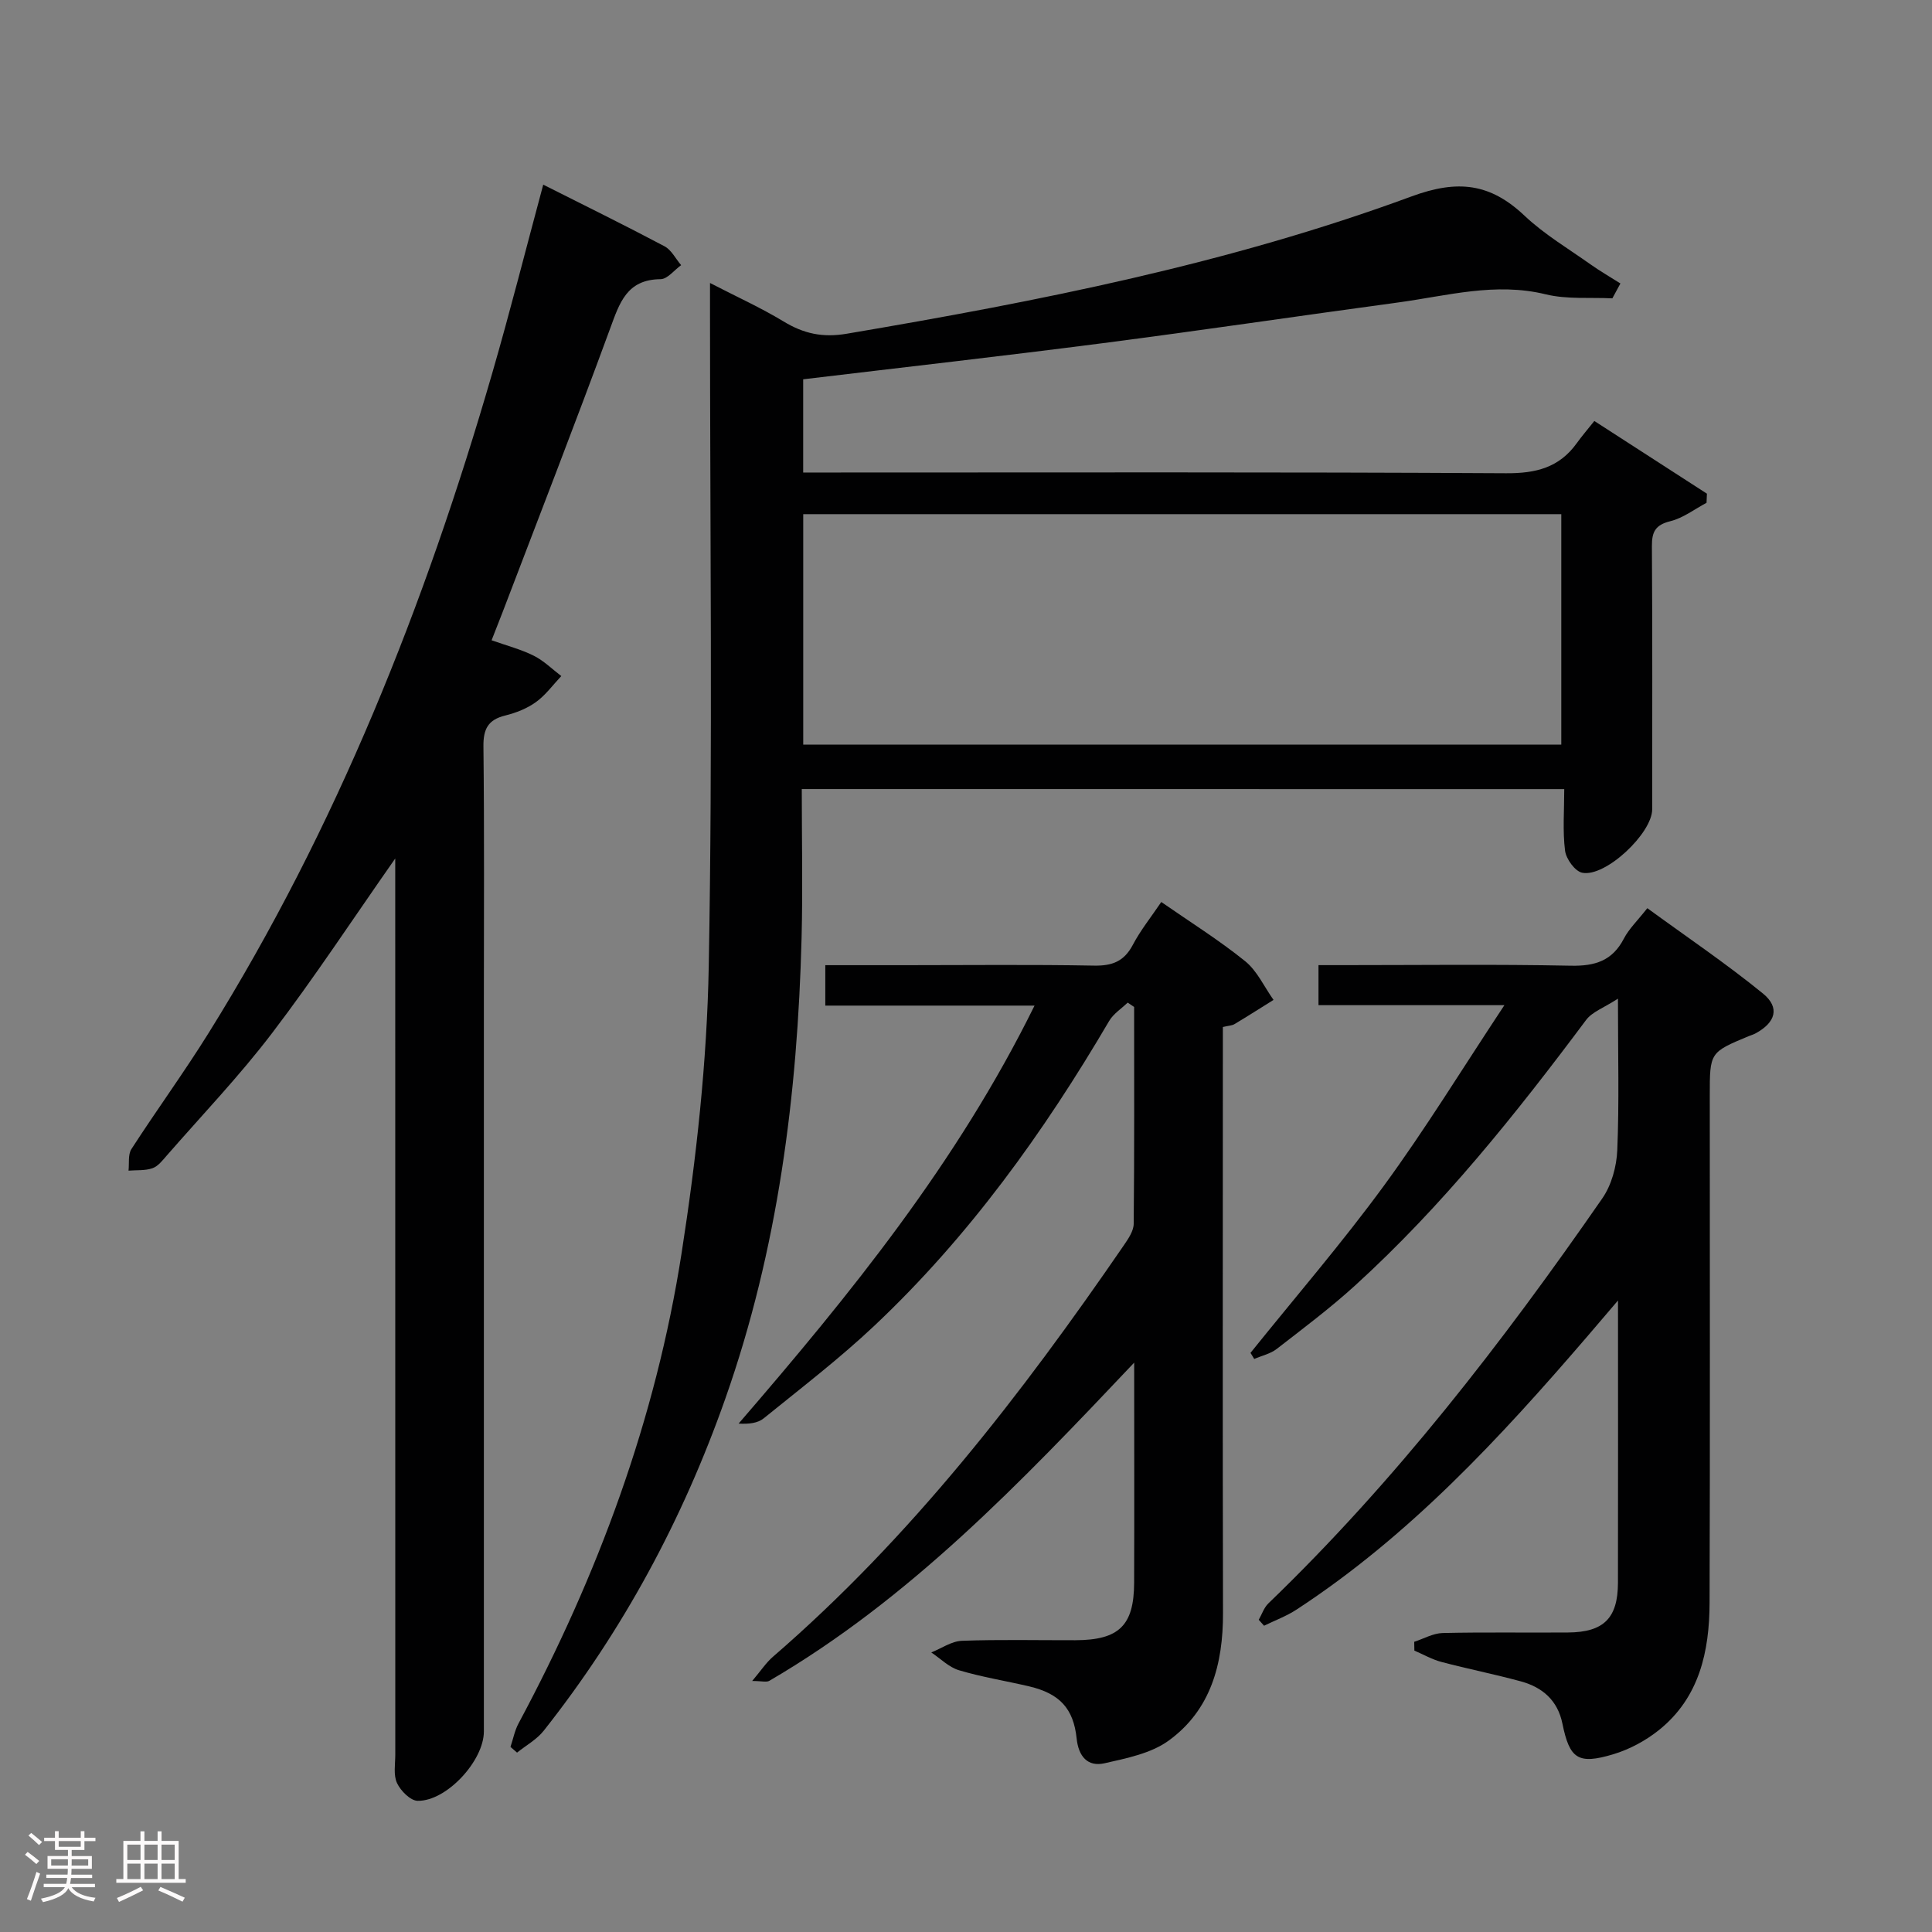 <svg enable-background="new 0 0 400 400" viewBox="0 0 400 400" xmlns="http://www.w3.org/2000/svg"><rect x="0" y="0" width="400" height="400" fill="#808080" stroke="none"/><path d="m5.17 384 .55-.58c.85.61 1.65 1.24 2.4 1.87l-.59.64c-.83-.73-1.62-1.38-2.36-1.93m1.22 9.53-.82-.34c.71-1.76 1.37-3.64 1.98-5.63.24.13.5.25.76.36-.6 1.67-1.24 3.54-1.92 5.61m-.5-13.5.57-.54c.56.44 1.31 1.06 2.26 1.87l-.64.64c-.68-.66-1.41-1.32-2.19-1.97m3.25.46h2.24v-1.36h.77v1.36h4.57v-1.36h.76v1.36h2.28v.69h-2.28v1.84h-2.64v1.26h4.18v2.64h-4.21c0 .45-.02.86-.05 1.21h4.32v.69h-4.38c-.04.34-.1.75-.19 1.22h5.15v.69h-4.82c.87 1.19 2.51 1.92 4.93 2.19-.17.31-.3.57-.37.76-2.77-.49-4.52-1.41-5.26-2.76-.56 1.26-2.3 2.23-5.24 2.9-.12-.24-.26-.48-.43-.72 2.73-.55 4.38-1.34 4.96-2.38h-4.38v-.69h4.65c.1-.38.17-.79.21-1.22h-4.32v-.69h4.4c.03-.34.05-.75.05-1.21h-4.2v-2.64h4.23v-1.26h-2.69v-1.84h-2.24zm1.46 4.46v1.29h3.45c.01-.4.02-.57.01-.53v-.32-.45h-3.46zm1.55-2.59h4.57v-1.19h-4.57zm6.11 2.59h-3.42v.77c-.02.19-.01.37-.02.53h3.44z" fill="#fcfafa"/><path d="m32.63 379.16h.82v1.98h3.54v7.89h1.46v.78h-14.37v-.78h1.46v-7.89h3.54v-1.98h.82v1.98h2.73zm-3.49 11.48.5.73c-1.61.82-3.28 1.63-5 2.41-.13-.27-.28-.55-.44-.82 1.75-.72 3.4-1.49 4.94-2.32m-2.78-5.55h2.73v-3.18h-2.73zm0 3.95h2.73v-3.2h-2.73zm3.54-3.95h2.73v-3.18h-2.73zm0 3.95h2.73v-3.2h-2.73zm7.89 4.68c-1.84-.92-3.51-1.7-5.02-2.32l.45-.73c1.89.8 3.57 1.55 5.04 2.23zm-1.62-11.81h-2.73v3.18h2.73zm-2.73 7.13h2.73v-3.2h-2.73z" fill="#fcfafa"/><g fill="#010102"><path d="m166 163.37c0 10.48.22 20.64-.04 30.78-.83 32.53-4.9 64.53-15.79 95.42-8.8 24.99-21.18 47.99-37.61 68.77-1.44 1.82-3.66 3.03-5.51 4.52-.45-.39-.91-.79-1.36-1.18.55-1.63.87-3.38 1.67-4.87 16.44-30.67 28.41-63 33.76-97.39 3.06-19.64 5.26-39.59 5.62-59.45.82-44.97.26-89.97.26-134.95 0-1.83 0-3.65 0-6.43 5.43 2.81 10.5 5.1 15.22 7.96 4.17 2.53 8.09 3.4 13.12 2.54 39.65-6.72 79.08-14.48 116.89-28.42 9.6-3.54 16.31-2.73 23.42 4 4.08 3.85 9.03 6.79 13.64 10.06 2 1.42 4.13 2.64 6.2 3.96-.56 1.03-1.12 2.05-1.67 3.08-4.6-.23-9.38.24-13.78-.83-10.45-2.56-20.43.31-30.55 1.68-20.4 2.76-40.76 5.79-61.17 8.43-20.56 2.66-41.16 4.98-62.03 7.48v19.3h6.08c46.48 0 92.97-.12 139.45.15 6.19.04 10.99-1.17 14.63-6.22 1.07-1.49 2.27-2.88 3.64-4.6 8.23 5.31 15.77 10.18 23.31 15.05-.03.63-.06 1.26-.08 1.89-2.49 1.32-4.85 3.16-7.5 3.81-3.1.77-3.83 2.2-3.81 5.16.12 18.16.06 36.32.06 54.48 0 4.98-9.7 14.13-14.5 13.14-1.48-.3-3.32-2.85-3.54-4.55-.52-4.08-.17-8.26-.17-12.76-52.86-.01-105.05-.01-157.86-.01zm157.25-56.92c-52.56 0-104.78 0-156.95 0v47.71h156.95c0-16.19 0-31.95 0-47.71z"/><path d="m81.83 177.74c-9.02 12.88-16.86 24.83-25.51 36.17-6.74 8.85-14.47 16.94-21.8 25.34-.87 1-1.8 2.22-2.96 2.62-1.52.53-3.29.36-4.95.5.17-1.51-.14-3.32.6-4.47 5.23-8.1 10.93-15.91 16.02-24.09 26.46-42.5 44.76-88.53 58.65-136.44 3.73-12.86 7.01-25.86 10.59-39.14 8.52 4.29 16.88 8.4 25.11 12.76 1.43.76 2.31 2.58 3.44 3.91-1.42 1.01-2.82 2.88-4.25 2.9-7.02.06-8.5 4.92-10.46 10.25-7.21 19.65-14.8 39.15-22.26 58.71-.7 1.82-1.42 3.64-2.27 5.8 3.18 1.13 6.1 1.88 8.73 3.2 2.08 1.04 3.82 2.78 5.7 4.21-1.73 1.83-3.25 3.95-5.25 5.39-1.84 1.33-4.14 2.23-6.36 2.78-3.53.87-4.55 2.76-4.51 6.38.2 17.66.09 35.33.09 52.99v150.98c0 6.03-7.7 14.45-13.71 14.35-1.49-.02-3.52-2.07-4.27-3.67-.78-1.67-.36-3.92-.36-5.91-.01-59.66-.01-119.32-.01-178.98 0-1.77 0-3.54 0-6.54z"/><path d="m234.82 282.12c-23.73 25.1-46.61 48.99-75.53 65.87-.6.35-1.58.04-3.56.04 1.85-2.19 2.89-3.8 4.28-5 28.59-24.7 51.45-54.29 72.7-85.25.91-1.33 2-2.93 2.01-4.42.15-14.96.09-29.92.09-44.88-.45-.3-.89-.6-1.34-.9-1.3 1.26-2.95 2.3-3.83 3.8-13.54 23.07-29.05 44.65-48.57 63.06-7.25 6.84-15.2 12.93-22.95 19.21-1.22.99-3.05 1.22-5.2 1.09 23.12-26.78 45.24-54 61.27-86.54-14.72 0-28.88 0-43.32 0 0-3.03 0-5.43 0-8.37h16.64c13 0 26-.15 38.99.09 3.78.07 6.23-.87 8.04-4.3 1.61-3.06 3.82-5.8 5.89-8.87 5.98 4.15 11.93 7.87 17.35 12.24 2.5 2.01 3.96 5.32 5.89 8.03-2.69 1.68-5.36 3.38-8.08 5.01-.53.32-1.25.32-2.41.6v5.88c0 38.49-.06 76.99.03 115.48.02 10.52-2.51 20.05-11.27 26.4-3.64 2.64-8.67 3.63-13.23 4.67-3.55.81-5.42-1.45-5.8-5.11-.65-6.22-3.52-9.31-9.81-10.8-4.84-1.14-9.78-1.92-14.54-3.34-2.1-.62-3.84-2.42-5.75-3.69 2.11-.84 4.2-2.33 6.34-2.41 7.82-.29 15.66-.1 23.49-.12 9.02-.03 12.14-3.02 12.17-11.89.05-14.65.01-29.29.01-45.58z"/><path d="m258.9 280.1c9.24-11.5 18.91-22.7 27.61-34.59 8.57-11.71 16.18-24.14 24.96-37.4-13.96 0-26.04 0-38.49 0 0-2.79 0-5.18 0-8.29h5.29c15.66 0 31.32-.2 46.98.12 5.01.1 8.58-1.03 10.96-5.62 1.05-2.02 2.8-3.68 4.85-6.29 8.07 5.89 16.28 11.43 23.93 17.66 3.6 2.93 2.62 6.02-1.54 8.27-.44.24-.93.37-1.39.56-8.07 3.36-8.07 3.36-8.07 12.32 0 34.99.07 69.97-.04 104.96-.03 10.08-2.09 19.65-10.47 26.38-2.76 2.21-6.12 4.02-9.5 5.03-7.29 2.18-9.01.93-10.5-6.36-.98-4.81-4.14-7.52-8.6-8.74-5.44-1.48-10.98-2.58-16.44-4.02-1.94-.51-3.74-1.55-5.61-2.35-.01-.61-.02-1.21-.03-1.82 1.96-.64 3.91-1.77 5.88-1.82 8.66-.2 17.32-.04 25.99-.11 7.37-.06 10.29-2.97 10.31-10.28.04-18.97.01-37.94.01-58.46-2.69 3.15-4.53 5.31-6.38 7.47-18.05 20.99-36.79 41.25-60.18 56.53-2.08 1.36-4.47 2.24-6.72 3.34-.37-.41-.73-.82-1.1-1.23.65-1.14 1.08-2.51 1.99-3.39 26.26-25.29 48.43-53.97 69.12-83.83 1.92-2.76 2.98-6.61 3.12-10.02.41-9.8.14-19.62.14-31.36-2.93 1.91-5.34 2.73-6.59 4.41-14.57 19.5-29.73 38.49-47.78 54.93-5.16 4.7-10.77 8.91-16.29 13.19-1.3 1.01-3.09 1.39-4.65 2.07-.24-.43-.51-.84-.77-1.26z"/></g></svg>